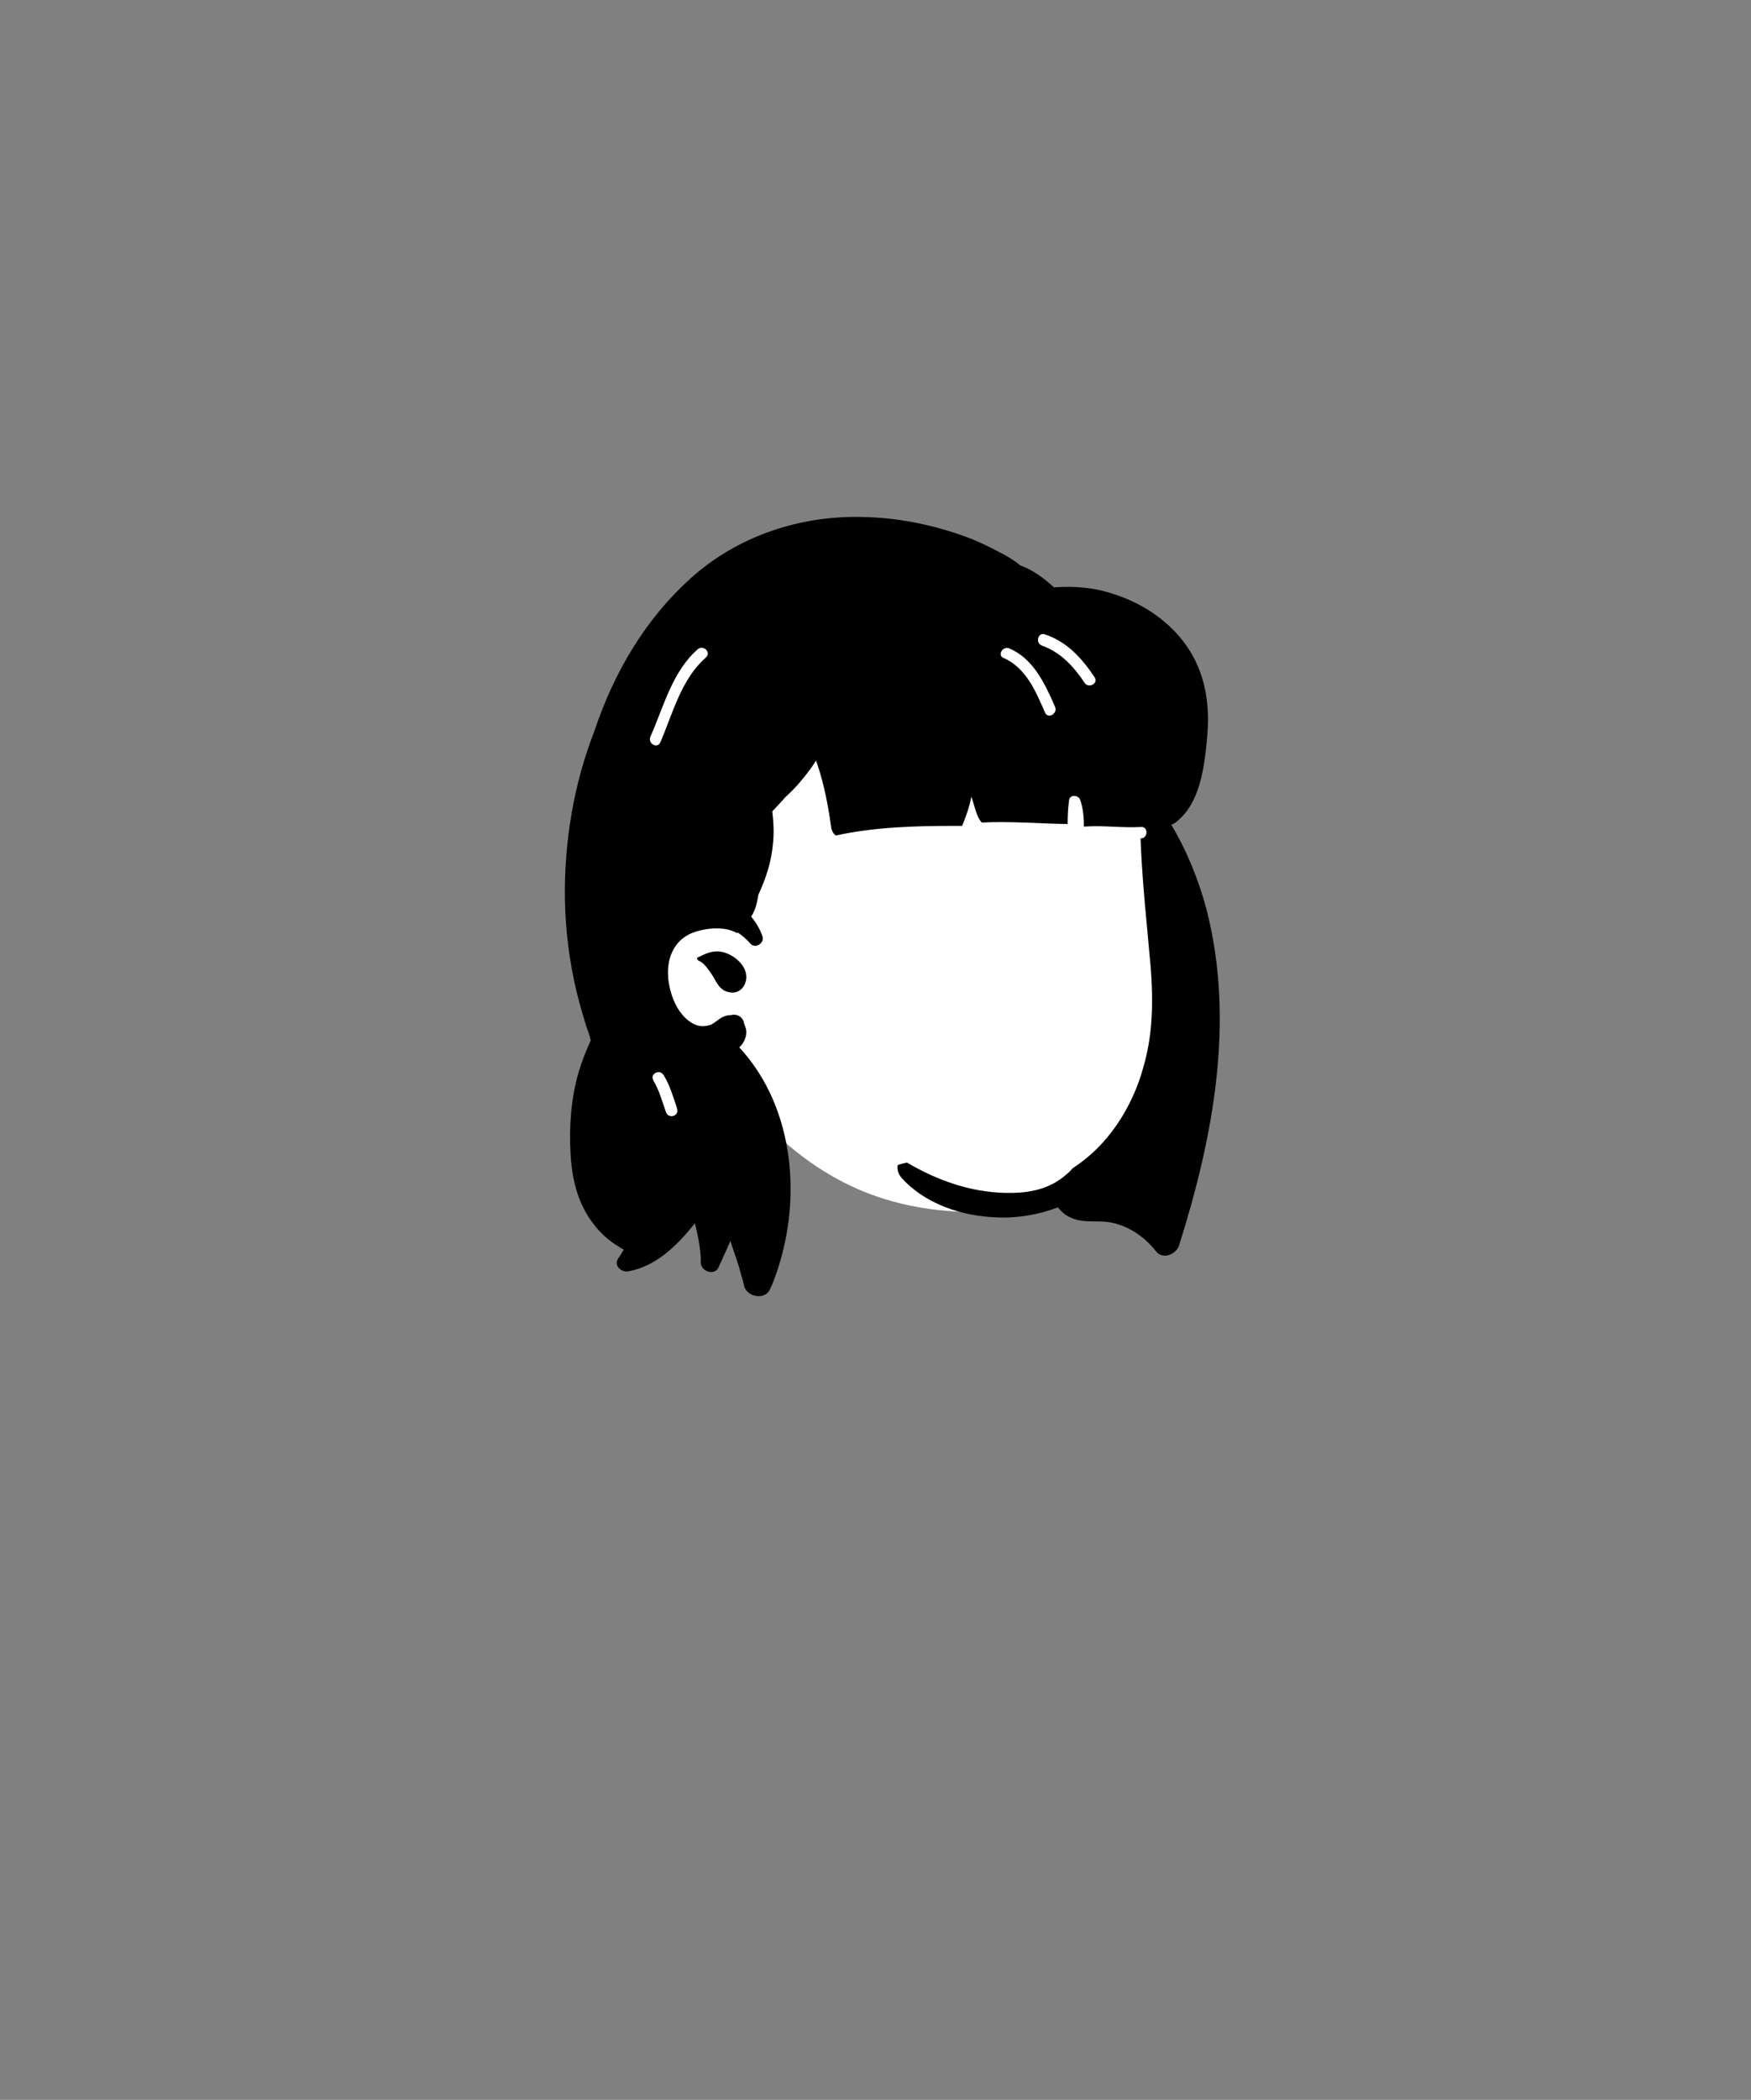 <?xml version="1.0" encoding="utf-8"?>
<!-- Generator: Adobe Illustrator 25.2.0, SVG Export Plug-In . SVG Version: 6.00 Build 0)  -->
<svg version="1.1" id="圖層_1" xmlns="http://www.w3.org/2000/svg" xmlns:xlink="http://www.w3.org/1999/xlink" x="0px" y="0px"
	 viewBox="0 0 473 567" style="enable-background:new 0 0 473 567;" xml:space="preserve">
<rect x="0" y="0" width="473" height="567" fill="#808080" stroke="none"/>
<style type="text/css">
	.st0{fill-rule:evenodd;clip-rule:evenodd;fill:#FFFFFF;}
	.st1{fill-rule:evenodd;clip-rule:evenodd;}
</style>
<desc>Created with Sketch.</desc>
<desc>Created with Sketch.</desc>
<g id="head_x2F_mono_x2F_Medium-Bangs-3">
	<path id="_xD83C__xDFA8_-Background" class="st0" d="M252.7,149.2c22.1,0,49.7,25.2,57.8,35.9c6.8,9,5.8,55.4,5.8,82.9
		c0,5.8-2.6,16.6-3.5,22.2c-3.5,20.1-18.6,37.1-48.4,37.1c-24.3,0-43-7.7-61.1-27.4c-4.2-4.5-24.3,11.6-28.4,5.8
		c-10.7,0-19.8-100.5,1.4-130.7S230.7,149.2,252.7,149.2z"/>
	<path id="_xD83D__xDD8D_-Ink" class="st1" d="M186.4,156.3c12.8-11.6,29.8-17.2,46.9-16.7c8.9,0.2,17.7,1.9,26.1,4.8
		c4.2,1.4,8.2,3.4,12.1,5.5c1.4,0.8,2.7,1.6,3.9,2.6l0.3,0.2l0,0c3.3,1.2,6.3,3.4,9,5.9c5.4-0.4,10.8,0,16.1,1.8
		c7.3,2.3,14,6.6,18.7,12.6c5.5,7,7.3,15.5,6.7,24.4l-0.1,1.5c-0.7,7.8-1.8,17.8-8.2,22.9c-0.4,0.4-1,0.7-1.5,0.9
		c4.2,7,7.4,14.9,9.5,22.8c7.8,30.2,1.8,61.7-7.4,90.8c-0.8,2.4-4.4,3.9-6.2,1.6c-3.3-4.2-8.1-7.4-13.5-8c-3.3-0.3-6.7,0.3-9.7-1.2
		c-1.2-0.5-2.4-1.5-3.3-2.7c-5.3,2-11.1,3-16.6,2.7c-9.3-0.3-19.3-3.6-25.6-10.6c-1-1.1-1.3-2.4-1.1-3.5c0.8-0.3,1.6-0.5,2.5-0.7
		c8.1,4.8,17.1,8,26.7,8.2c5.6,0.1,10.9-0.7,15.4-4.2c1-0.8,1.9-1.5,2.7-2.5c9.4-6,16.1-16.3,19.1-27.4c3-10.3,2.6-21,1.5-31.5
		l-0.5-5.6c-0.8-8.2-1.5-16.3-1.8-24.5h0.1l0,0c2-0.1,2-3.3,0-3.1c-5.1,0.3-10.3-0.5-15.4-0.1c0-2.4-0.2-4.9-1-7.2
		c-0.4-1.3-2.7-1.6-3,0c-0.3,2.2-0.4,4.3-0.4,6.5c-7.8-0.1-15.4-0.8-23.2-0.4c-1.4-1.5-1.9-4.3-2.5-6.1c-0.1-0.3-0.2-0.5-0.3-0.9
		c-0.5,2.6-1.4,5.3-2.5,7.9h-1.9c-10.7,0-21.8,0.3-32.2,2.6c-0.8-0.5-1.2-1.5-1.3-2.4c-0.8-5.8-1.9-11.4-3.7-16.8l-0.3-0.8
		c0-0.1,0-0.1-0.1-0.2c-1.4,2.3-3.1,4.4-4.9,6.5c-1.1,1.2-2.2,2.3-3.4,3.4c-1.1,1.3-2.3,2.5-3.5,3.8c0,0.2,0.1,0.4,0.1,0.7
		c0.3,2.6,0.4,5.3,0.1,8c-0.4,4.8-1.9,9.4-3.9,13.7l-0.1,0.4c-0.3,2-0.8,4-1.9,5.6c1.3,1.5,2.4,3.4,3.1,5.4c0.5,1.8-2,3.4-3.3,1.9
		c-1-1.2-2.2-2.2-3.4-3c-0.1,0.1-0.2,0.1-0.3,0.1c-3.5-2-9.4-1.3-12.9,0.4c-4.4,2.3-6,6.9-5.6,11.7c0.4,4.5,2.4,9.7,6.2,12.1
		c1.8,1.1,3.2,1.2,5,0.7c0.5-0.1,1.3-0.7,1.6-0.9l0.3-0.2c1.2-1,2.4-1.6,3.8-1.6c1.4-0.4,3,0.2,3.5,1.8v0.1c0.2,0.8,0.8,1.8,0.7,3
		c-0.1,1.3-0.7,2.5-1.5,3.4c-0.1,0.1-0.3,0.3-0.4,0.4c15.2,16.4,17.2,42.1,9.4,62.7c-0.3,0.9-0.7,1.8-1.1,2.6
		c-1.3,3.1-6.3,2.1-7-0.9c-0.2-0.9-0.4-1.8-0.7-2.6c-0.4-1.6-0.9-3.3-1.4-4.8l-0.2-0.5c-0.4-1.3-0.9-2.6-1.3-3.9v-0.1
		c0-0.1,0-0.1-0.1-0.2l-0.8,1.8l0,0l-2.4,5.3c-1.1,2.4-4.7,1.1-4.8-1.2v-0.1c0-0.4,0-0.9,0-1.3c-0.2-3.2-0.8-6.2-1.6-9.3l-0.3,0.4
		c-4.7,5.8-10.2,11.2-17.7,12.6c-1.9,0.3-4-1.6-2.7-3.5c0.5-0.8,1.1-1.6,1.5-2.4c-0.4-0.2-0.9-0.4-1.2-0.7c-2.8-1.6-5.3-3.9-7.2-6.5
		c-4.2-5.5-5.7-12.4-6-19.1c-0.4-7.1,0.2-14.7,2.2-21.6c0.9-3,2-5.8,3.3-8.6c-0.1-0.2-0.2-0.5-0.2-0.8c-1.4-3.9-2.6-8.1-3.6-12.1
		c-2-8.3-3.1-17-3.2-25.5c-0.2-15.3,2.4-30.9,8-45.2C166,181.1,174.6,167,186.4,156.3z M179.2,290.2c-1.1-1.6-3.7-0.2-2.7,1.5v0.1
		c1.6,2.6,2.4,5.7,3.4,8.5c0.7,1.9,3.6,1.1,3-0.9l-0.2-0.7C181.8,296,180.9,292.9,179.2,290.2z M188.5,258.5l0.7-0.3
		c2.2-1.1,4.2-1.8,6.8-0.9c3.5,1.2,7.2,5.1,4.9,9c-0.9,1.4-2.4,2-4,1.6c-2.7-0.5-3.4-3-4.7-4.9l-0.2-0.3c-0.9-1.2-1.9-2.8-3.3-3.3
		C188.3,259.1,188.1,258.7,188.5,258.5z M190.5,177.7l0.2-0.2c1.5-1.3-0.7-3.5-2.2-2.2c-6.9,6-9.2,15.5-12.8,23.6
		c-0.8,1.9,1.9,3.4,2.7,1.5C181.7,192.7,184,183.5,190.5,177.7L190.5,177.7z M272.7,175.1c-1.8-0.8-3.4,1.8-1.6,2.6h0.1
		c6,2.7,8.6,9,11.1,14.7c0.8,1.9,3.5,0.2,2.7-1.5l-0.4-1C281.9,183.9,278.9,177.8,272.7,175.1z M282.3,171.3c-1.9-0.7-2.7,2.3-0.9,3
		c5.1,1.8,8.6,5.6,11.6,10.1c1.1,1.6,3.8,0.1,2.7-1.5C292.2,177.6,288.2,173.3,282.3,171.3z"/>
</g>
<desc>Created with Sketch.</desc>
</svg>
